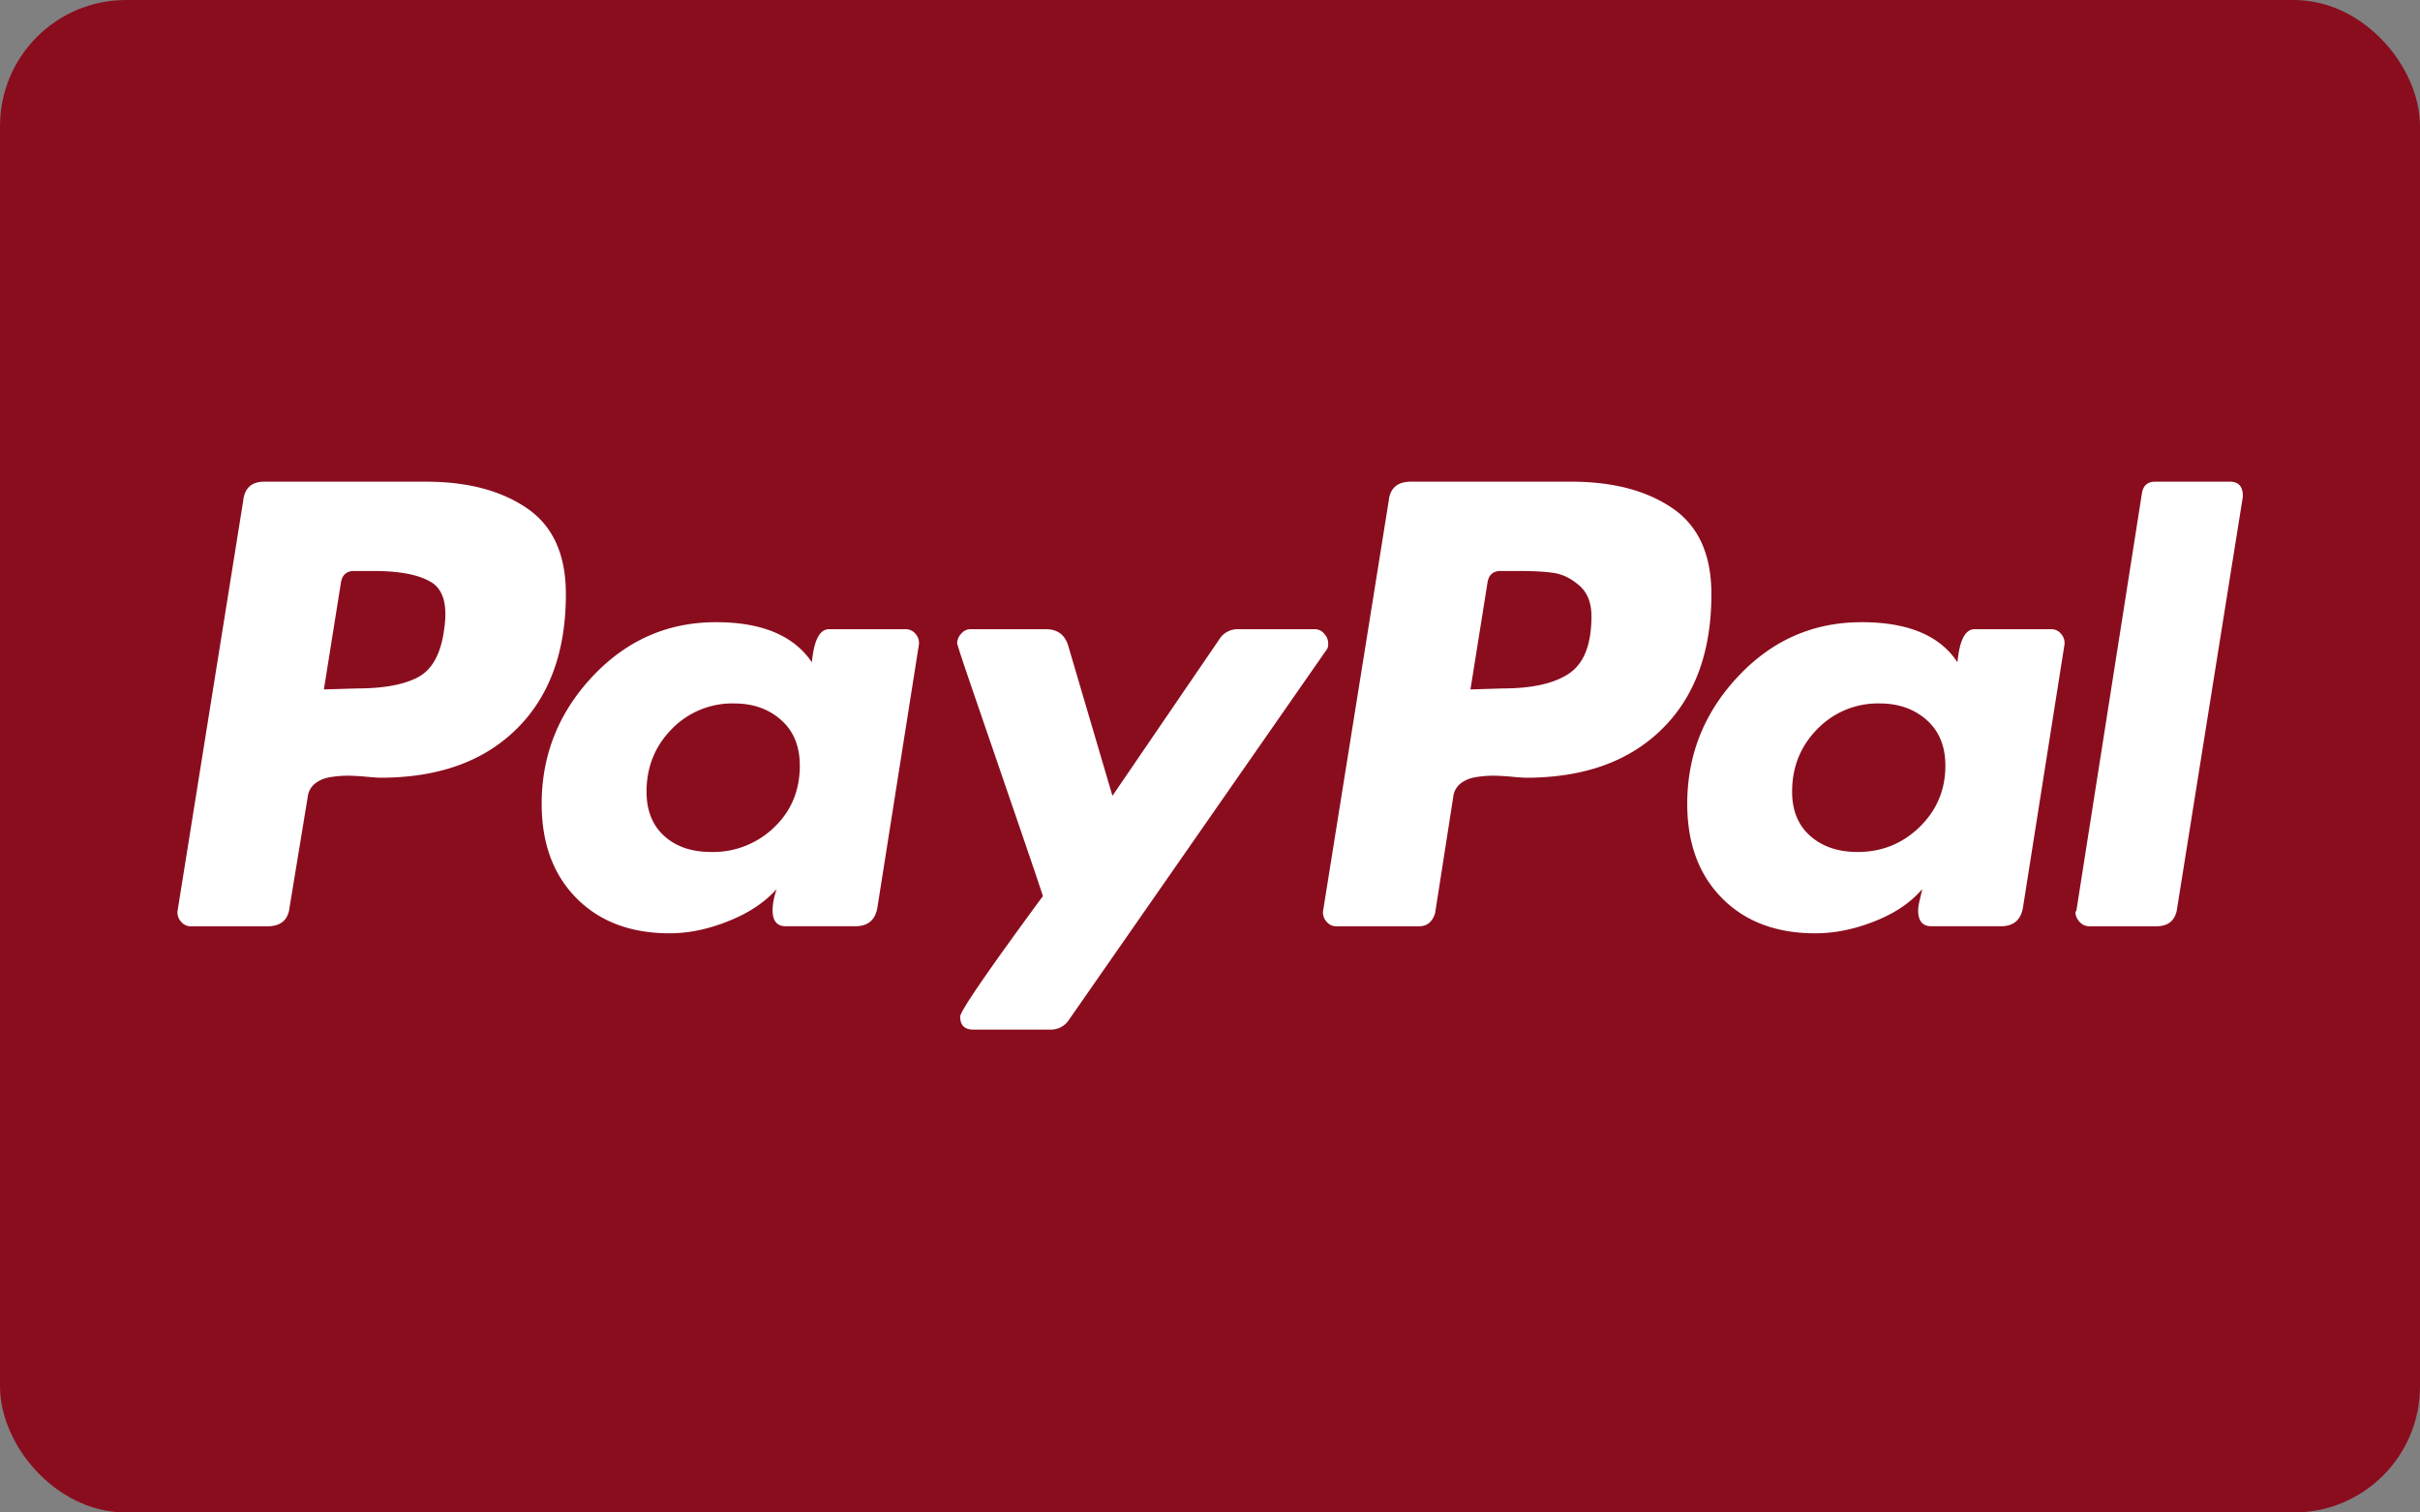 <svg aria-hidden="true" focusable="false" aria-labelledby="paypalTitle" role="img" width="48" height="30" xmlns="http://www.w3.org/2000/svg">
    <rect width="100%" height="100%" fill="#808080" stroke="none"/>
    <title id="paypalTitle">Paiements compatibles PayPal</title>
    <rect stroke="#8A0D1E" fill="#8A0D1E" x=".5" y=".5" width="47" height="29" rx="2"/>
    <path d="M7.544 15.426c1.147 0 2.047-.321 2.7-.965.654-.644.98-1.536.98-2.677 0-.783-.256-1.35-.77-1.702-.513-.352-1.183-.528-2.01-.528h-3.2c-.253 0-.393.126-.42.378l-1.3 8.122a.265.265 0 0 0 .06.219c.053.066.12.1.2.1h1.52c.267 0 .413-.127.44-.379l.36-2.19a.386.386 0 0 1 .14-.258c.08-.066.18-.11.3-.13a2.1 2.1 0 0 1 .34-.03c.107 0 .233.007.38.02.147.014.24.02.28.02zm7.95-1.144c.247.219.37.52.37.905 0 .491-.17.9-.51 1.224a1.74 1.74 0 0 1-1.25.488c-.386 0-.696-.106-.93-.318-.233-.212-.35-.504-.35-.876 0-.49.167-.906.5-1.244a1.67 1.67 0 0 1 1.24-.508c.374 0 .684.11.93.329zm2.73-1.483a.267.267 0 0 0-.06-.22.247.247 0 0 0-.2-.099h-1.52c-.186 0-.3.22-.34.657-.36-.53-.993-.796-1.9-.796-.96 0-1.776.358-2.45 1.075-.673.716-1.01 1.56-1.01 2.528 0 .783.23 1.407.69 1.871.46.465 1.077.697 1.85.697.374 0 .76-.08 1.16-.24.4-.158.72-.37.96-.636-.053.159-.08.298-.08.418 0 .212.087.318.26.318h1.38c.254 0 .4-.126.44-.378l.82-5.195zm2.621 7.623a.424.424 0 0 0 .36-.198l5.1-7.326c.027-.026.04-.072.04-.14a.282.282 0 0 0-.08-.188.238.238 0 0 0-.18-.09h-1.54a.424.424 0 0 0-.36.2l-2.12 3.105-.88-2.986c-.067-.212-.213-.319-.44-.319h-1.5a.236.236 0 0 0-.18.09.28.28 0 0 0-.08.189c0 .027.13.418.39 1.174l.84 2.449c.3.876.457 1.34.47 1.393-1.094 1.486-1.64 2.283-1.64 2.389 0 .172.087.258.26.258h1.54zm9.42-4.996c1.147 0 2.047-.321 2.7-.965.654-.644.98-1.536.98-2.677 0-.783-.256-1.35-.77-1.702-.513-.352-1.183-.528-2.01-.528h-3.18c-.266 0-.413.126-.44.378l-1.3 8.122a.265.265 0 0 0 .06.219c.053.066.12.1.2.1h1.64c.16 0 .267-.087.32-.26l.36-2.308a.386.386 0 0 1 .14-.26c.08-.065.18-.109.3-.129a2.1 2.1 0 0 1 .34-.03c.107 0 .234.007.38.02.147.014.24.02.28.02zm7.951-1.144c.246.219.37.52.37.905 0 .478-.17.883-.51 1.215-.34.331-.75.497-1.23.497-.387 0-.7-.106-.94-.318-.24-.212-.36-.504-.36-.876 0-.49.166-.906.5-1.244a1.67 1.67 0 0 1 1.24-.508c.373 0 .683.11.93.329zm2.73-1.483a.267.267 0 0 0-.06-.22.247.247 0 0 0-.2-.099h-1.52c-.187 0-.3.22-.34.657-.347-.53-.98-.796-1.9-.796-.96 0-1.777.358-2.45 1.075-.674.716-1.01 1.56-1.01 2.528 0 .783.23 1.407.69 1.871.46.465 1.076.697 1.85.697.386 0 .78-.08 1.18-.24.4-.158.713-.37.94-.636 0 .013-.014.073-.04.179-.027.106-.04.186-.04.239 0 .212.086.318.26.318h1.38c.253 0 .4-.126.44-.378l.82-5.195zm3.54-2.946v-.02c0-.186-.087-.279-.26-.279h-1.48c-.147 0-.233.073-.26.22l-1.3 8.28-.02.04c0 .066.027.13.08.189.053.06.12.09.2.09h1.32c.253 0 .393-.127.42-.379l1.3-8.141zm-13.16 1.761c.16.14.24.342.24.607 0 .558-.147.936-.44 1.135-.294.2-.734.299-1.32.299l-.64.02.34-2.13c.026-.146.113-.22.26-.22h.36c.293 0 .526.014.7.04.173.027.34.11.5.25zm-22.762-.06c.24.153.32.475.24.966-.067.465-.24.77-.52.916-.28.146-.68.219-1.2.219l-.66.02.34-2.13c.027-.146.114-.22.26-.22h.38c.534 0 .92.077 1.16.23z" fill="#FFF" fill-rule="nonzero"/>
</svg>